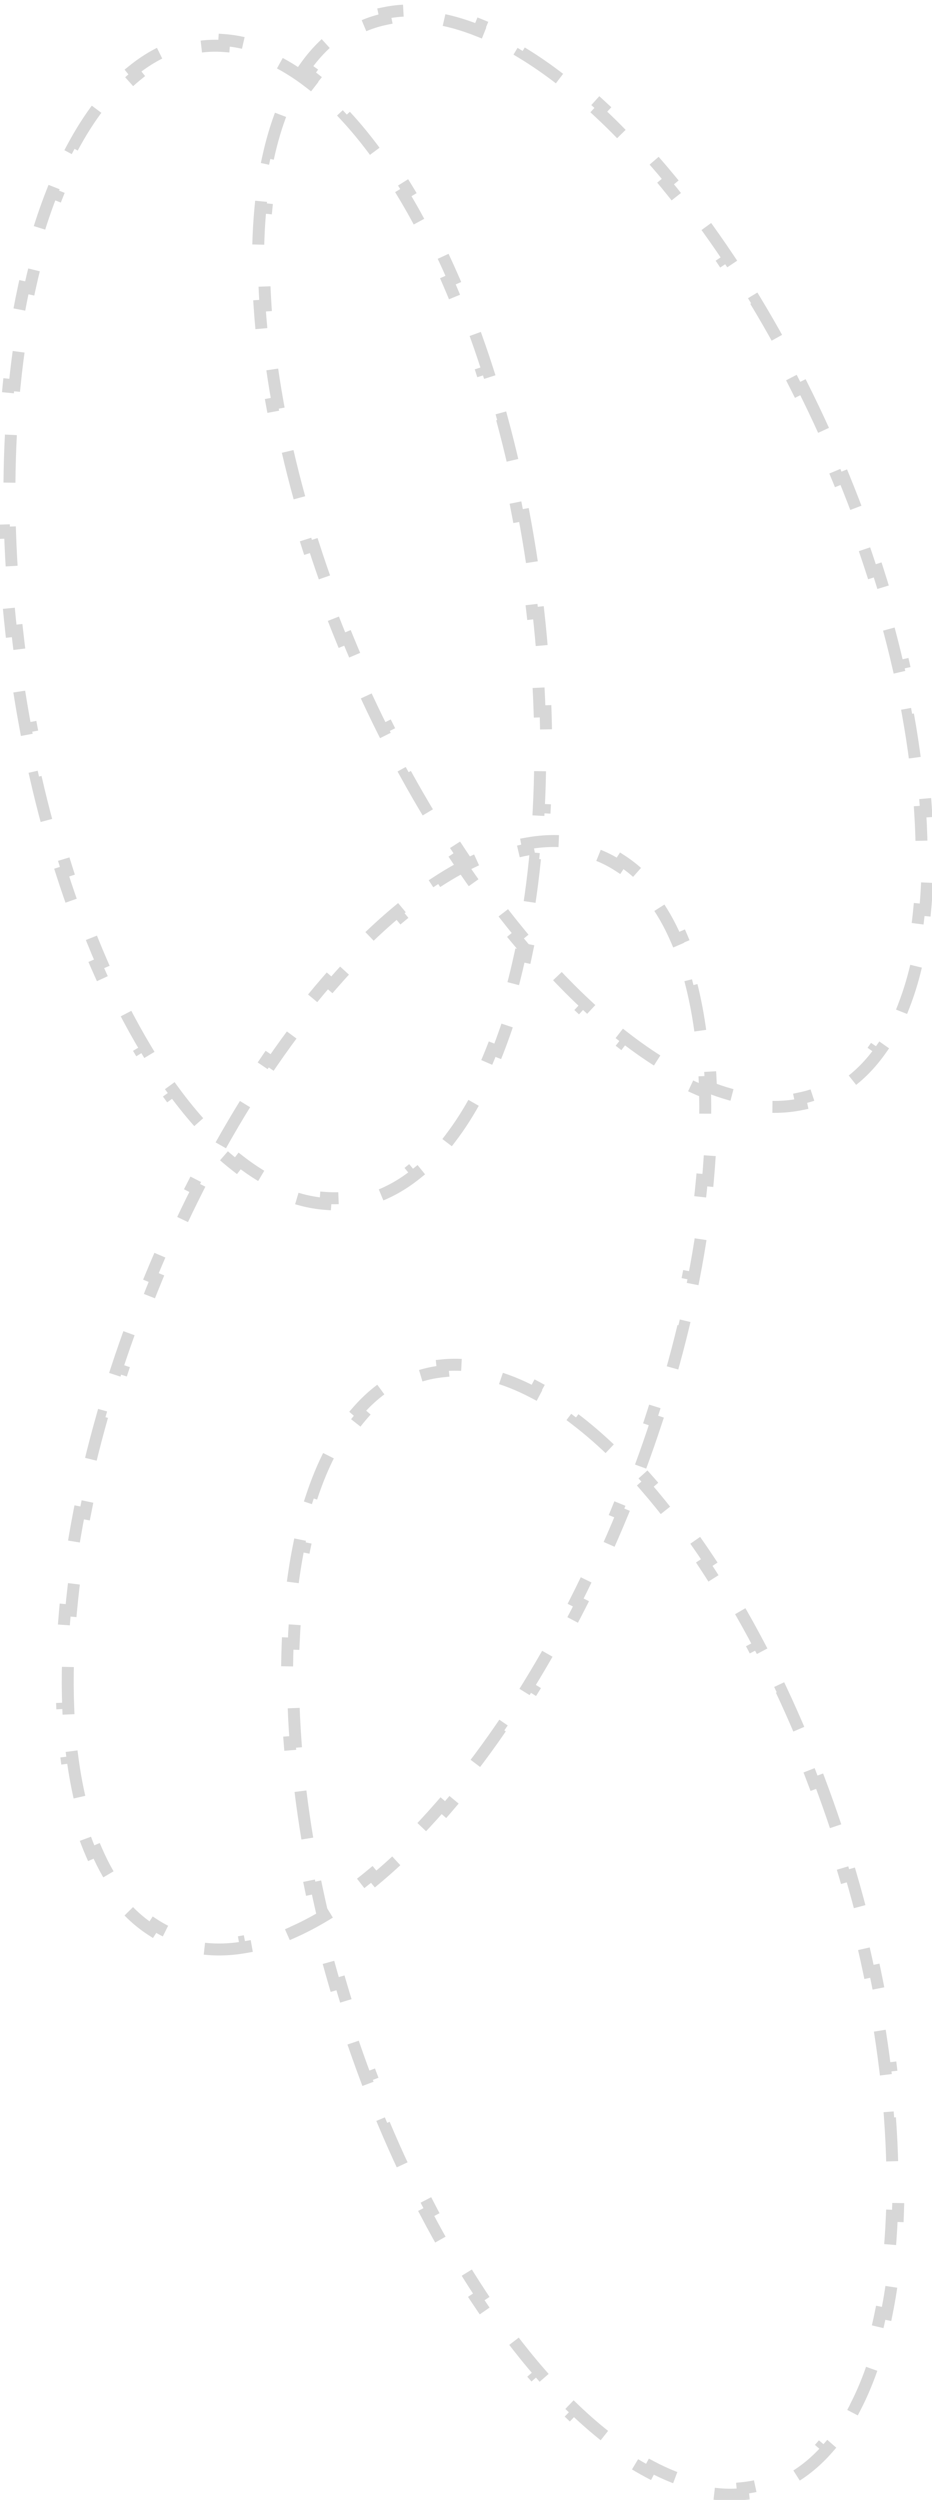 <svg width="78" height="209" viewBox="0 0 78 209" fill="none" xmlns="http://www.w3.org/2000/svg">
<path d="M67.2 32.371C67.809 33.588 68.403 34.831 68.978 36.099L68.523 36.306C68.805 36.927 69.082 37.554 69.355 38.187C69.629 38.82 69.894 39.452 70.153 40.083L70.616 39.894C71.143 41.182 71.641 42.466 72.109 43.745L71.639 43.917C72.116 45.218 72.561 46.514 72.976 47.8L73.452 47.647C73.879 48.975 74.274 50.294 74.636 51.6L74.154 51.734C74.527 53.076 74.864 54.405 75.166 55.717L75.653 55.605C75.968 56.972 76.245 58.322 76.485 59.65L75.993 59.739C76.242 61.115 76.449 62.468 76.617 63.793L77.113 63.731C77.29 65.133 77.421 66.504 77.508 67.84L77.009 67.872C77.1 69.278 77.141 70.642 77.132 71.961L77.632 71.964C77.622 73.393 77.553 74.769 77.427 76.085L76.929 76.037C76.793 77.455 76.588 78.8 76.316 80.063L76.805 80.168C76.499 81.589 76.108 82.912 75.633 84.123L75.168 83.94C74.646 85.269 74.024 86.453 73.303 87.477L73.712 87.765C72.882 88.943 71.922 89.926 70.831 90.69L70.544 90.28C70.007 90.656 69.437 90.976 68.833 91.236C68.23 91.496 67.606 91.692 66.964 91.825L67.066 92.315C65.762 92.585 64.388 92.609 62.961 92.404L63.032 91.91C61.793 91.731 60.504 91.373 59.18 90.84L58.993 91.304C57.786 90.819 56.556 90.197 55.312 89.444L55.57 89.016C54.465 88.348 53.346 87.574 52.221 86.701L51.914 87.096C50.87 86.285 49.822 85.391 48.775 84.418L49.116 84.052C48.15 83.154 47.185 82.189 46.225 81.158L45.859 81.499C44.947 80.519 44.039 79.483 43.14 78.392L43.526 78.074C42.677 77.044 41.835 75.965 41.004 74.839L40.602 75.136C39.8 74.051 39.008 72.923 38.229 71.756L38.645 71.478C37.898 70.359 37.162 69.202 36.44 68.01L36.013 68.269C35.311 67.11 34.622 65.918 33.949 64.696L34.387 64.454C33.735 63.27 33.098 62.058 32.478 60.818L32.03 61.042C31.421 59.824 30.828 58.581 30.253 57.313L30.708 57.107C30.426 56.485 30.148 55.858 29.875 55.225C29.602 54.593 29.336 53.961 29.078 53.329L28.615 53.519C28.087 52.231 27.59 50.946 27.122 49.667L27.591 49.496C27.115 48.194 26.669 46.898 26.255 45.612L25.779 45.765C25.351 44.437 24.956 43.118 24.594 41.812L25.076 41.678C24.704 40.336 24.367 39.007 24.065 37.695L23.578 37.808C23.263 36.44 22.985 35.09 22.746 33.763L23.238 33.674C22.989 32.297 22.781 30.944 22.614 29.619L22.118 29.682C21.941 28.28 21.809 26.908 21.723 25.572L22.222 25.54C22.13 24.134 22.09 22.77 22.099 21.451L21.599 21.448C21.609 20.019 21.677 18.643 21.804 17.327L22.302 17.375C22.438 15.957 22.642 14.612 22.914 13.349L22.425 13.244C22.732 11.823 23.122 10.5 23.598 9.289L24.063 9.472C24.584 8.143 25.207 6.959 25.928 5.935L25.519 5.647C26.348 4.469 27.308 3.486 28.4 2.723L28.686 3.132C29.224 2.756 29.794 2.437 30.397 2.176C31 1.916 31.624 1.72 32.267 1.587L32.165 1.097C33.469 0.827 34.843 0.803 36.27 1.008L36.198 1.503C37.438 1.681 38.726 2.04 40.051 2.572L40.237 2.108C41.445 2.593 42.675 3.216 43.919 3.968L43.66 4.396C44.766 5.064 45.884 5.838 47.01 6.712L47.316 6.317C48.361 7.127 49.409 8.021 50.455 8.994L50.115 9.36C51.081 10.258 52.045 11.224 53.006 12.254L53.371 11.914C54.284 12.893 55.191 13.93 56.09 15.02L55.705 15.338C56.554 16.368 57.396 17.448 58.227 18.573L58.629 18.276C59.431 19.361 60.223 20.489 61.002 21.656L60.586 21.934C61.333 23.054 62.069 24.21 62.79 25.402L63.218 25.143C63.92 26.302 64.609 27.494 65.282 28.717L64.844 28.958C65.496 30.142 66.133 31.355 66.753 32.594L67.2 32.371Z" stroke="#D7D7D7" stroke-dasharray="4 4"/>
<path d="M43.85 43.056C44.101 44.394 44.329 45.752 44.534 47.129L44.039 47.203C44.139 47.878 44.234 48.557 44.322 49.24C44.411 49.924 44.492 50.605 44.567 51.283L45.064 51.228C45.217 52.612 45.343 53.983 45.441 55.342L44.942 55.377C45.042 56.76 45.114 58.128 45.158 59.479L45.658 59.463C45.704 60.857 45.721 62.234 45.709 63.589L45.209 63.585C45.198 64.978 45.156 66.348 45.086 67.693L45.585 67.719C45.512 69.12 45.407 70.494 45.272 71.837L44.775 71.787C44.635 73.179 44.463 74.537 44.259 75.856L44.753 75.933C44.538 77.329 44.287 78.684 44.003 79.992L43.514 79.886C43.215 81.263 42.879 82.586 42.508 83.851L42.987 83.992C42.584 85.362 42.14 86.666 41.657 87.897L41.191 87.714C40.67 89.04 40.103 90.276 39.495 91.416L39.936 91.651C39.25 92.934 38.511 94.098 37.721 95.131L37.324 94.828C36.457 95.962 35.532 96.928 34.558 97.715L34.872 98.104C33.75 99.009 32.556 99.69 31.297 100.124L31.135 99.651C30.514 99.865 29.878 100.015 29.227 100.099C28.575 100.184 27.922 100.2 27.267 100.151L27.23 100.65C25.902 100.551 24.574 100.197 23.26 99.607L23.464 99.151C22.321 98.639 21.181 97.939 20.054 97.063L19.747 97.458C18.72 96.66 17.709 95.722 16.72 94.657L17.086 94.317C16.207 93.37 15.344 92.318 14.503 91.169L14.099 91.464C13.318 90.397 12.556 89.249 11.818 88.026L12.246 87.768C11.565 86.639 10.903 85.445 10.263 84.191L9.818 84.418C9.21 83.225 8.622 81.979 8.058 80.683L8.517 80.483C7.984 79.259 7.471 77.99 6.981 76.679L6.513 76.854C6.041 75.59 5.59 74.288 5.162 72.952L5.638 72.799C5.228 71.517 4.839 70.203 4.473 68.859L3.99 68.99C3.634 67.682 3.3 66.347 2.989 64.986L3.477 64.875C3.176 63.557 2.897 62.216 2.642 60.853L2.15 60.946C1.899 59.607 1.671 58.249 1.467 56.872L1.961 56.799C1.861 56.124 1.767 55.444 1.678 54.761C1.59 54.077 1.508 53.396 1.433 52.718L0.936 52.773C0.783 51.39 0.658 50.018 0.56 48.66L1.058 48.624C0.958 47.241 0.887 45.873 0.842 44.522L0.342 44.539C0.297 43.144 0.28 41.767 0.291 40.412L0.791 40.416C0.803 39.023 0.844 37.653 0.914 36.309L0.415 36.282C0.488 34.881 0.593 33.507 0.728 32.165L1.225 32.215C1.365 30.822 1.538 29.465 1.741 28.145L1.247 28.069C1.463 26.672 1.713 25.317 1.998 24.009L2.486 24.115C2.785 22.739 3.121 21.416 3.493 20.151L3.013 20.01C3.416 18.639 3.86 17.335 4.344 16.104L4.809 16.287C5.33 14.961 5.897 13.725 6.506 12.586L6.065 12.35C6.75 11.068 7.489 9.904 8.28 8.87L8.677 9.174C9.544 8.039 10.468 7.073 11.443 6.286L11.129 5.897C12.25 4.992 13.444 4.311 14.703 3.878L14.866 4.35C15.486 4.137 16.122 3.986 16.774 3.902C17.425 3.818 18.079 3.801 18.733 3.85L18.77 3.351C20.098 3.45 21.426 3.805 22.741 4.394L22.536 4.85C23.679 5.363 24.819 6.062 25.946 6.938L26.253 6.543C27.28 7.342 28.292 8.279 29.281 9.345L28.914 9.685C29.793 10.631 30.656 11.683 31.498 12.832L31.901 12.537C32.682 13.604 33.444 14.752 34.182 15.975L33.754 16.233C34.436 17.362 35.098 18.556 35.737 19.811L36.183 19.584C36.791 20.776 37.378 22.023 37.942 23.318L37.484 23.518C38.017 24.742 38.529 26.012 39.019 27.322L39.487 27.147C39.96 28.411 40.411 29.713 40.838 31.05L40.362 31.202C40.773 32.484 41.162 33.799 41.528 35.143L42.01 35.011C42.366 36.319 42.7 37.655 43.011 39.015L42.523 39.126C42.825 40.444 43.103 41.785 43.359 43.148L43.85 43.056Z" stroke="#D7D7D7" stroke-dasharray="4 4"/>
<path d="M54.928 118.835C54.504 120.129 54.051 121.429 53.568 122.735L53.099 122.561C52.862 123.201 52.618 123.842 52.367 124.484C52.116 125.126 51.86 125.762 51.599 126.393L52.061 126.584C51.53 127.87 50.98 129.133 50.413 130.371L49.958 130.162C49.381 131.423 48.785 132.657 48.175 133.862L48.621 134.088C47.99 135.333 47.343 136.548 46.681 137.731L46.245 137.487C45.565 138.703 44.869 139.884 44.161 141.029L44.586 141.292C43.847 142.485 43.095 143.639 42.331 144.751L41.919 144.468C41.127 145.622 40.322 146.729 39.509 147.788L39.906 148.093C39.045 149.214 38.173 150.281 37.295 151.291L36.918 150.963C35.993 152.026 35.062 153.024 34.128 153.954L34.481 154.309C33.468 155.317 32.452 156.247 31.436 157.093L31.116 156.708C30.021 157.62 28.93 158.432 27.848 159.138L28.121 159.556C26.904 160.351 25.695 161.016 24.506 161.542L24.303 161.085C22.998 161.662 21.723 162.065 20.49 162.286L20.578 162.778C19.159 163.032 17.785 163.055 16.473 162.829L16.557 162.336C15.911 162.225 15.281 162.051 14.669 161.812C14.057 161.572 13.476 161.273 12.926 160.915L12.654 161.334C11.537 160.609 10.543 159.66 9.674 158.51L10.073 158.209C9.317 157.21 8.655 156.048 8.088 154.738L7.629 154.937C7.112 153.743 6.676 152.434 6.322 151.024L6.806 150.902C6.491 149.65 6.241 148.313 6.056 146.9L5.56 146.965C5.388 145.654 5.273 144.281 5.214 142.854L5.713 142.833C5.659 141.516 5.652 140.151 5.695 138.743L5.196 138.728C5.236 137.39 5.321 136.014 5.449 134.607L5.947 134.653C6.069 133.323 6.23 131.964 6.431 130.579L5.936 130.507C6.13 129.172 6.361 127.813 6.629 126.436L7.12 126.531C7.377 125.21 7.668 123.87 7.994 122.516L7.508 122.399C7.824 121.081 8.174 119.75 8.556 118.407L9.037 118.544C9.406 117.244 9.807 115.934 10.239 114.617L9.763 114.461C10.187 113.167 10.64 111.866 11.123 110.561L11.592 110.735C11.829 110.095 12.073 109.454 12.325 108.812C12.576 108.17 12.832 107.534 13.092 106.903L12.63 106.712C13.161 105.426 13.711 104.163 14.278 102.925L14.733 103.133C15.311 101.873 15.906 100.639 16.516 99.433L16.07 99.207C16.701 97.963 17.348 96.748 18.01 95.565L18.447 95.809C19.127 94.593 19.822 93.412 20.53 92.267L20.105 92.004C20.844 90.811 21.596 89.656 22.36 88.544L22.772 88.827C23.564 87.674 24.369 86.567 25.182 85.507L24.786 85.203C25.647 84.082 26.518 83.015 27.396 82.005L27.774 82.333C28.698 81.27 29.629 80.272 30.563 79.341L30.21 78.987C31.223 77.979 32.239 77.049 33.255 76.203L33.575 76.587C34.67 75.676 35.762 74.864 36.843 74.158L36.57 73.739C37.788 72.945 38.996 72.28 40.186 71.754L40.388 72.211C41.694 71.634 42.969 71.231 44.202 71.01L44.113 70.518C45.532 70.264 46.906 70.241 48.218 70.466L48.134 70.959C48.78 71.07 49.41 71.245 50.022 71.484C50.634 71.723 51.215 72.023 51.765 72.381L52.038 71.961C53.154 72.687 54.148 73.636 55.017 74.785L54.618 75.087C55.374 76.086 56.037 77.248 56.603 78.558L57.062 78.359C57.579 79.553 58.015 80.862 58.37 82.272L57.885 82.394C58.2 83.646 58.45 84.983 58.636 86.396L59.131 86.331C59.303 87.642 59.419 89.014 59.478 90.442L58.978 90.463C59.033 91.78 59.039 93.145 58.996 94.553L59.496 94.568C59.455 95.906 59.37 97.281 59.242 98.689L58.744 98.643C58.622 99.973 58.461 101.332 58.26 102.717L58.755 102.789C58.561 104.124 58.33 105.482 58.062 106.86L57.571 106.765C57.315 108.086 57.023 109.426 56.697 110.78L57.184 110.897C56.867 112.215 56.517 113.546 56.136 114.888L55.655 114.752C55.285 116.051 54.884 117.362 54.453 118.679L54.928 118.835Z" stroke="#D7D7D7" stroke-dasharray="4 4"/>
<path d="M68.595 148.911C69.074 150.186 69.534 151.484 69.974 152.805L69.499 152.963C69.715 153.61 69.926 154.263 70.131 154.921C70.337 155.579 70.535 156.235 70.726 156.89L71.206 156.75C71.596 158.086 71.957 159.416 72.289 160.736L71.804 160.858C72.142 162.203 72.449 163.538 72.727 164.86L73.216 164.757C73.503 166.123 73.758 167.476 73.982 168.813L73.489 168.895C73.718 170.269 73.915 171.626 74.078 172.962L74.574 172.901C74.745 174.294 74.88 175.666 74.979 177.011L74.481 177.048C74.584 178.444 74.649 179.811 74.677 181.146L75.177 181.135C75.207 182.548 75.194 183.926 75.141 185.264L74.641 185.244C74.585 186.651 74.483 188.012 74.336 189.323L74.833 189.378C74.674 190.798 74.462 192.159 74.199 193.455L73.709 193.355C73.425 194.752 73.081 196.068 72.679 197.295L73.154 197.451C72.701 198.832 72.174 200.107 71.575 201.262L71.131 201.031C70.474 202.298 69.731 203.411 68.907 204.354L69.284 204.683C68.336 205.768 67.278 206.645 66.113 207.291L65.871 206.853C65.297 207.171 64.696 207.429 64.069 207.625C63.442 207.821 62.801 207.951 62.149 208.016L62.198 208.513C60.873 208.646 59.504 208.527 58.107 208.174L58.23 207.689C57.015 207.382 55.772 206.891 54.51 206.223L54.276 206.665C53.126 206.057 51.967 205.309 50.809 204.43L51.111 204.032C50.081 203.252 49.05 202.365 48.022 201.379L47.675 201.74C46.721 200.825 45.772 199.826 44.833 198.749L45.21 198.42C44.344 197.427 43.485 196.365 42.638 195.24L42.238 195.541C41.433 194.472 40.639 193.346 39.859 192.167L40.276 191.891C39.539 190.778 38.814 189.617 38.105 188.41L37.674 188.664C36.99 187.501 36.32 186.297 35.668 185.054L36.11 184.822C35.484 183.63 34.873 182.403 34.28 181.142L33.828 181.355C33.251 180.129 32.69 178.871 32.149 177.585L32.61 177.391C32.085 176.146 31.578 174.873 31.09 173.575L30.622 173.751C30.144 172.476 29.684 171.178 29.244 169.857L29.718 169.699C29.503 169.052 29.292 168.399 29.087 167.741C28.881 167.084 28.683 166.427 28.492 165.772L28.012 165.912C27.622 164.576 27.261 163.247 26.929 161.926L27.414 161.804C27.076 160.46 26.768 159.125 26.491 157.802L26.001 157.905C25.715 156.539 25.46 155.186 25.236 153.85L25.729 153.767C25.5 152.393 25.303 151.036 25.14 149.7L24.643 149.761C24.473 148.368 24.338 146.997 24.238 145.651L24.737 145.614C24.634 144.219 24.569 142.852 24.541 141.517L24.041 141.527C24.011 140.114 24.024 138.736 24.077 137.399L24.576 137.419C24.633 136.011 24.735 134.65 24.882 133.34L24.385 133.284C24.544 131.864 24.756 130.503 25.019 129.207L25.509 129.307C25.793 127.911 26.137 126.595 26.539 125.367L26.064 125.212C26.517 123.83 27.044 122.556 27.643 121.401L28.087 121.631C28.744 120.364 29.487 119.252 30.311 118.308L29.934 117.98C30.882 116.894 31.94 116.017 33.105 115.372L33.347 115.809C33.921 115.491 34.521 115.233 35.148 115.037C35.776 114.841 36.416 114.712 37.069 114.646L37.019 114.149C38.344 114.016 39.714 114.136 41.111 114.488L40.988 114.973C42.203 115.28 43.446 115.772 44.708 116.439L44.942 115.997C46.092 116.606 47.25 117.354 48.409 118.232L48.107 118.63C49.136 119.411 50.168 120.297 51.196 121.283L51.542 120.922C52.496 121.838 53.445 122.837 54.385 123.913L54.008 124.242C54.874 125.236 55.733 126.297 56.58 127.422L56.98 127.121C57.785 128.191 58.579 129.317 59.359 130.495L58.942 130.771C59.679 131.884 60.404 133.046 61.113 134.252L61.544 133.998C62.228 135.162 62.897 136.366 63.55 137.608L63.108 137.841C63.734 139.032 64.344 140.26 64.938 141.52L65.39 141.307C65.967 142.533 66.527 143.791 67.069 145.077L66.608 145.271C67.133 146.517 67.64 147.789 68.127 149.087L68.595 148.911Z" stroke="#D7D7D7" stroke-dasharray="4 4"/>
</svg>
